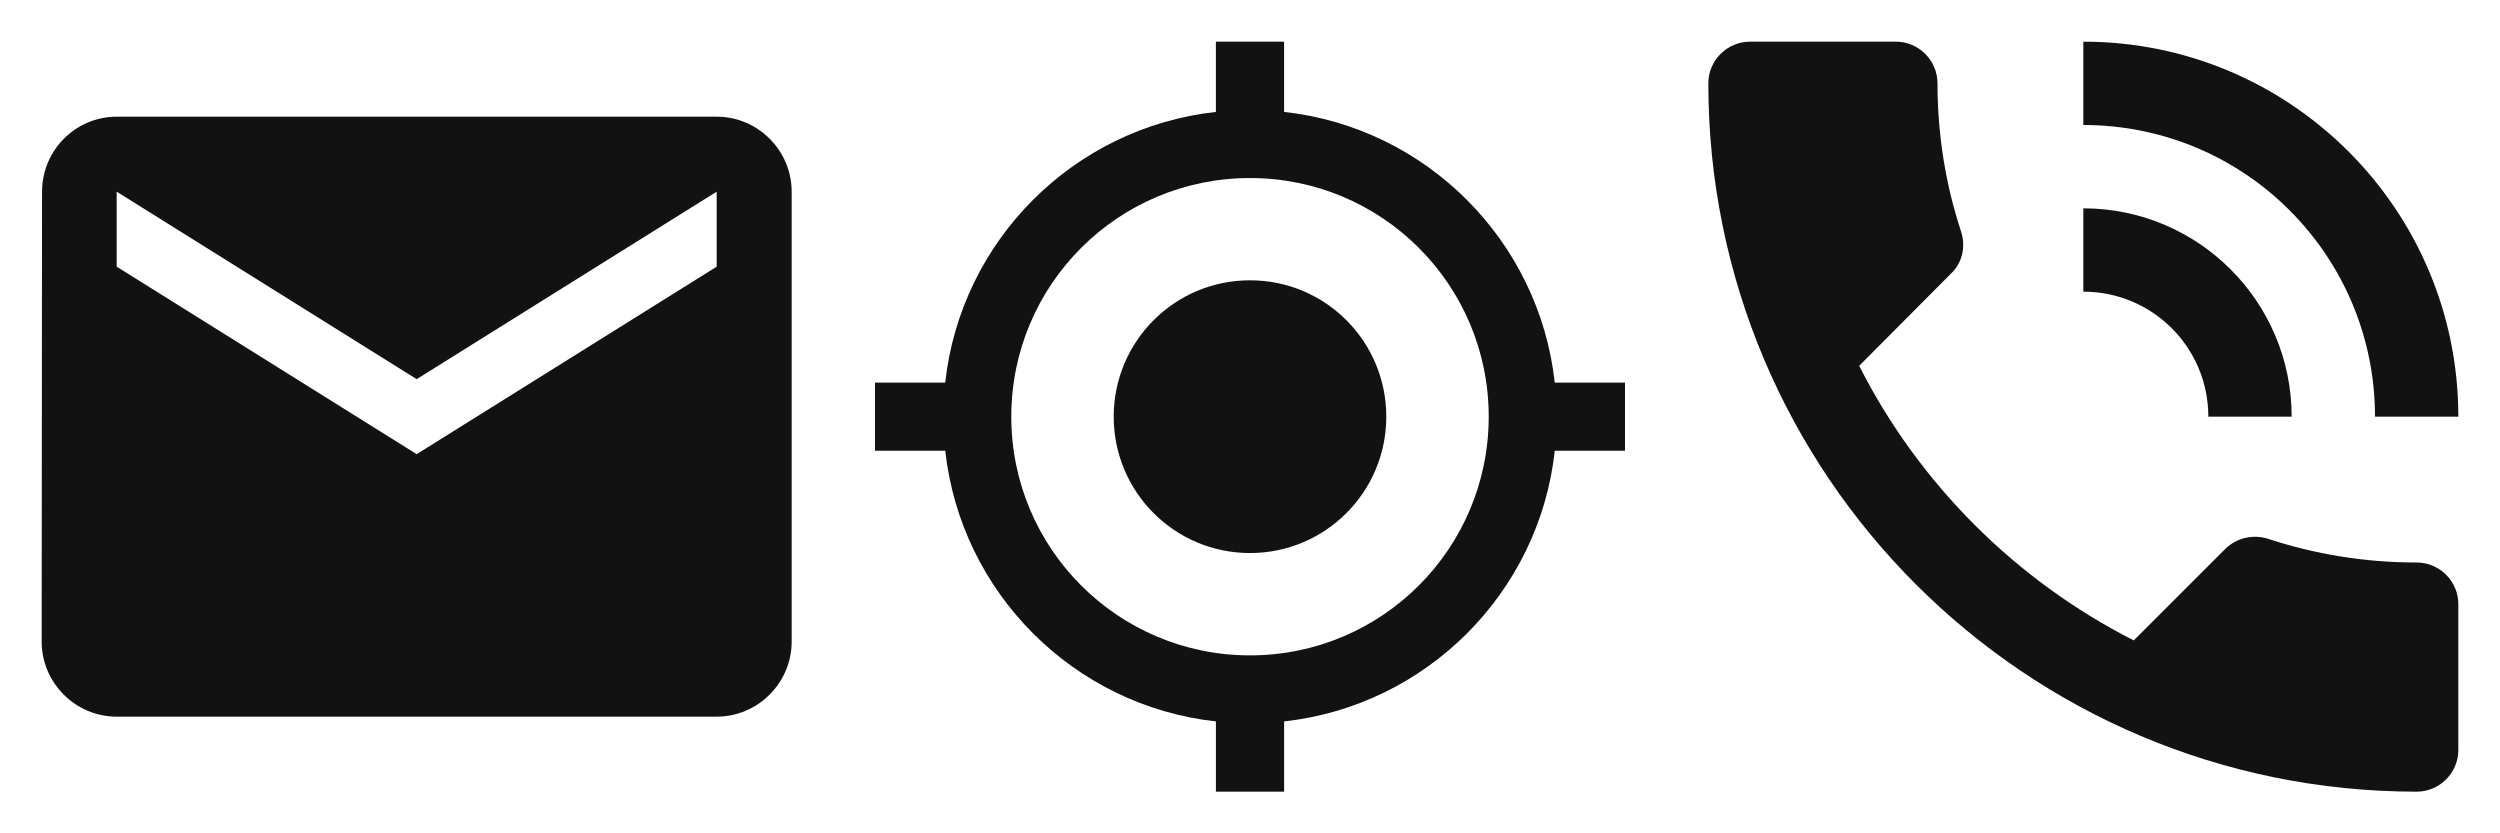 <?xml version="1.0" encoding="utf-8"?>
<!-- Generator: Adobe Illustrator 16.0.0, SVG Export Plug-In . SVG Version: 6.00 Build 0)  -->
<!DOCTYPE svg PUBLIC "-//W3C//DTD SVG 1.1//EN" "http://www.w3.org/Graphics/SVG/1.1/DTD/svg11.dtd">
<svg version="1.1" id="Layer_1" xmlns="http://www.w3.org/2000/svg" xmlns:xlink="http://www.w3.org/1999/xlink" x="0px" y="0px"
	 width="60px" height="20px" viewBox="0 0 60 20" enable-background="new 0 0 60 20" xml:space="preserve">
<path fill="#121212" d="M58,13.5c-1.25,0-2.45-0.2-3.57-0.57c-0.35-0.109-0.74-0.029-1.02,0.24l-2.2,2.2
	c-2.83-1.44-5.149-3.75-6.59-6.59l2.2-2.21c0.279-0.26,0.359-0.65,0.25-1C46.7,4.45,46.5,3.25,46.5,2c0-0.55-0.45-1-1-1H42
	c-0.55,0-1,0.45-1,1c0,9.391,7.609,17,17,17c0.55,0,1-0.45,1-1v-3.5C59,13.95,58.55,13.5,58,13.5z M57,10h2c0-4.97-4.029-9-9-9v2
	C53.87,3,57,6.13,57,10z M53,10h2c0-2.76-2.24-5-5-5v2C51.66,7,53,8.34,53,10z"/>
<path fill="#121212" d="M17.2,2.8H2.8c-0.989,0-1.791,0.81-1.791,1.8L1,15.398c0,0.99,0.811,1.802,1.8,1.802h14.4
	c0.989,0,1.8-0.812,1.8-1.802V4.6C19,3.61,18.189,2.8,17.2,2.8z M17.2,6.4L10,10.9L2.8,6.4V4.6L10,9.1l7.2-4.5V6.4z"/>
<path fill="#121212" d="M30,6.727c-1.809,0-3.271,1.465-3.271,3.273c0,1.809,1.463,3.273,3.271,3.273s3.271-1.465,3.271-3.273
	C33.271,8.192,31.809,6.727,30,6.727z M37.314,9.182c-0.377-3.412-3.086-6.12-6.496-6.496V1h-1.637v1.686
	c-3.412,0.375-6.121,3.084-6.496,6.496H21v1.636h1.686c0.377,3.412,3.086,6.121,6.496,6.496V19h1.637v-1.686
	c3.412-0.377,6.121-3.084,6.496-6.496H39V9.182H37.314z M30,15.729c-3.166,0-5.729-2.563-5.729-5.729
	c0-3.167,2.563-5.727,5.729-5.727s5.729,2.56,5.729,5.727C35.729,13.166,33.166,15.729,30,15.729z"/>
</svg>

